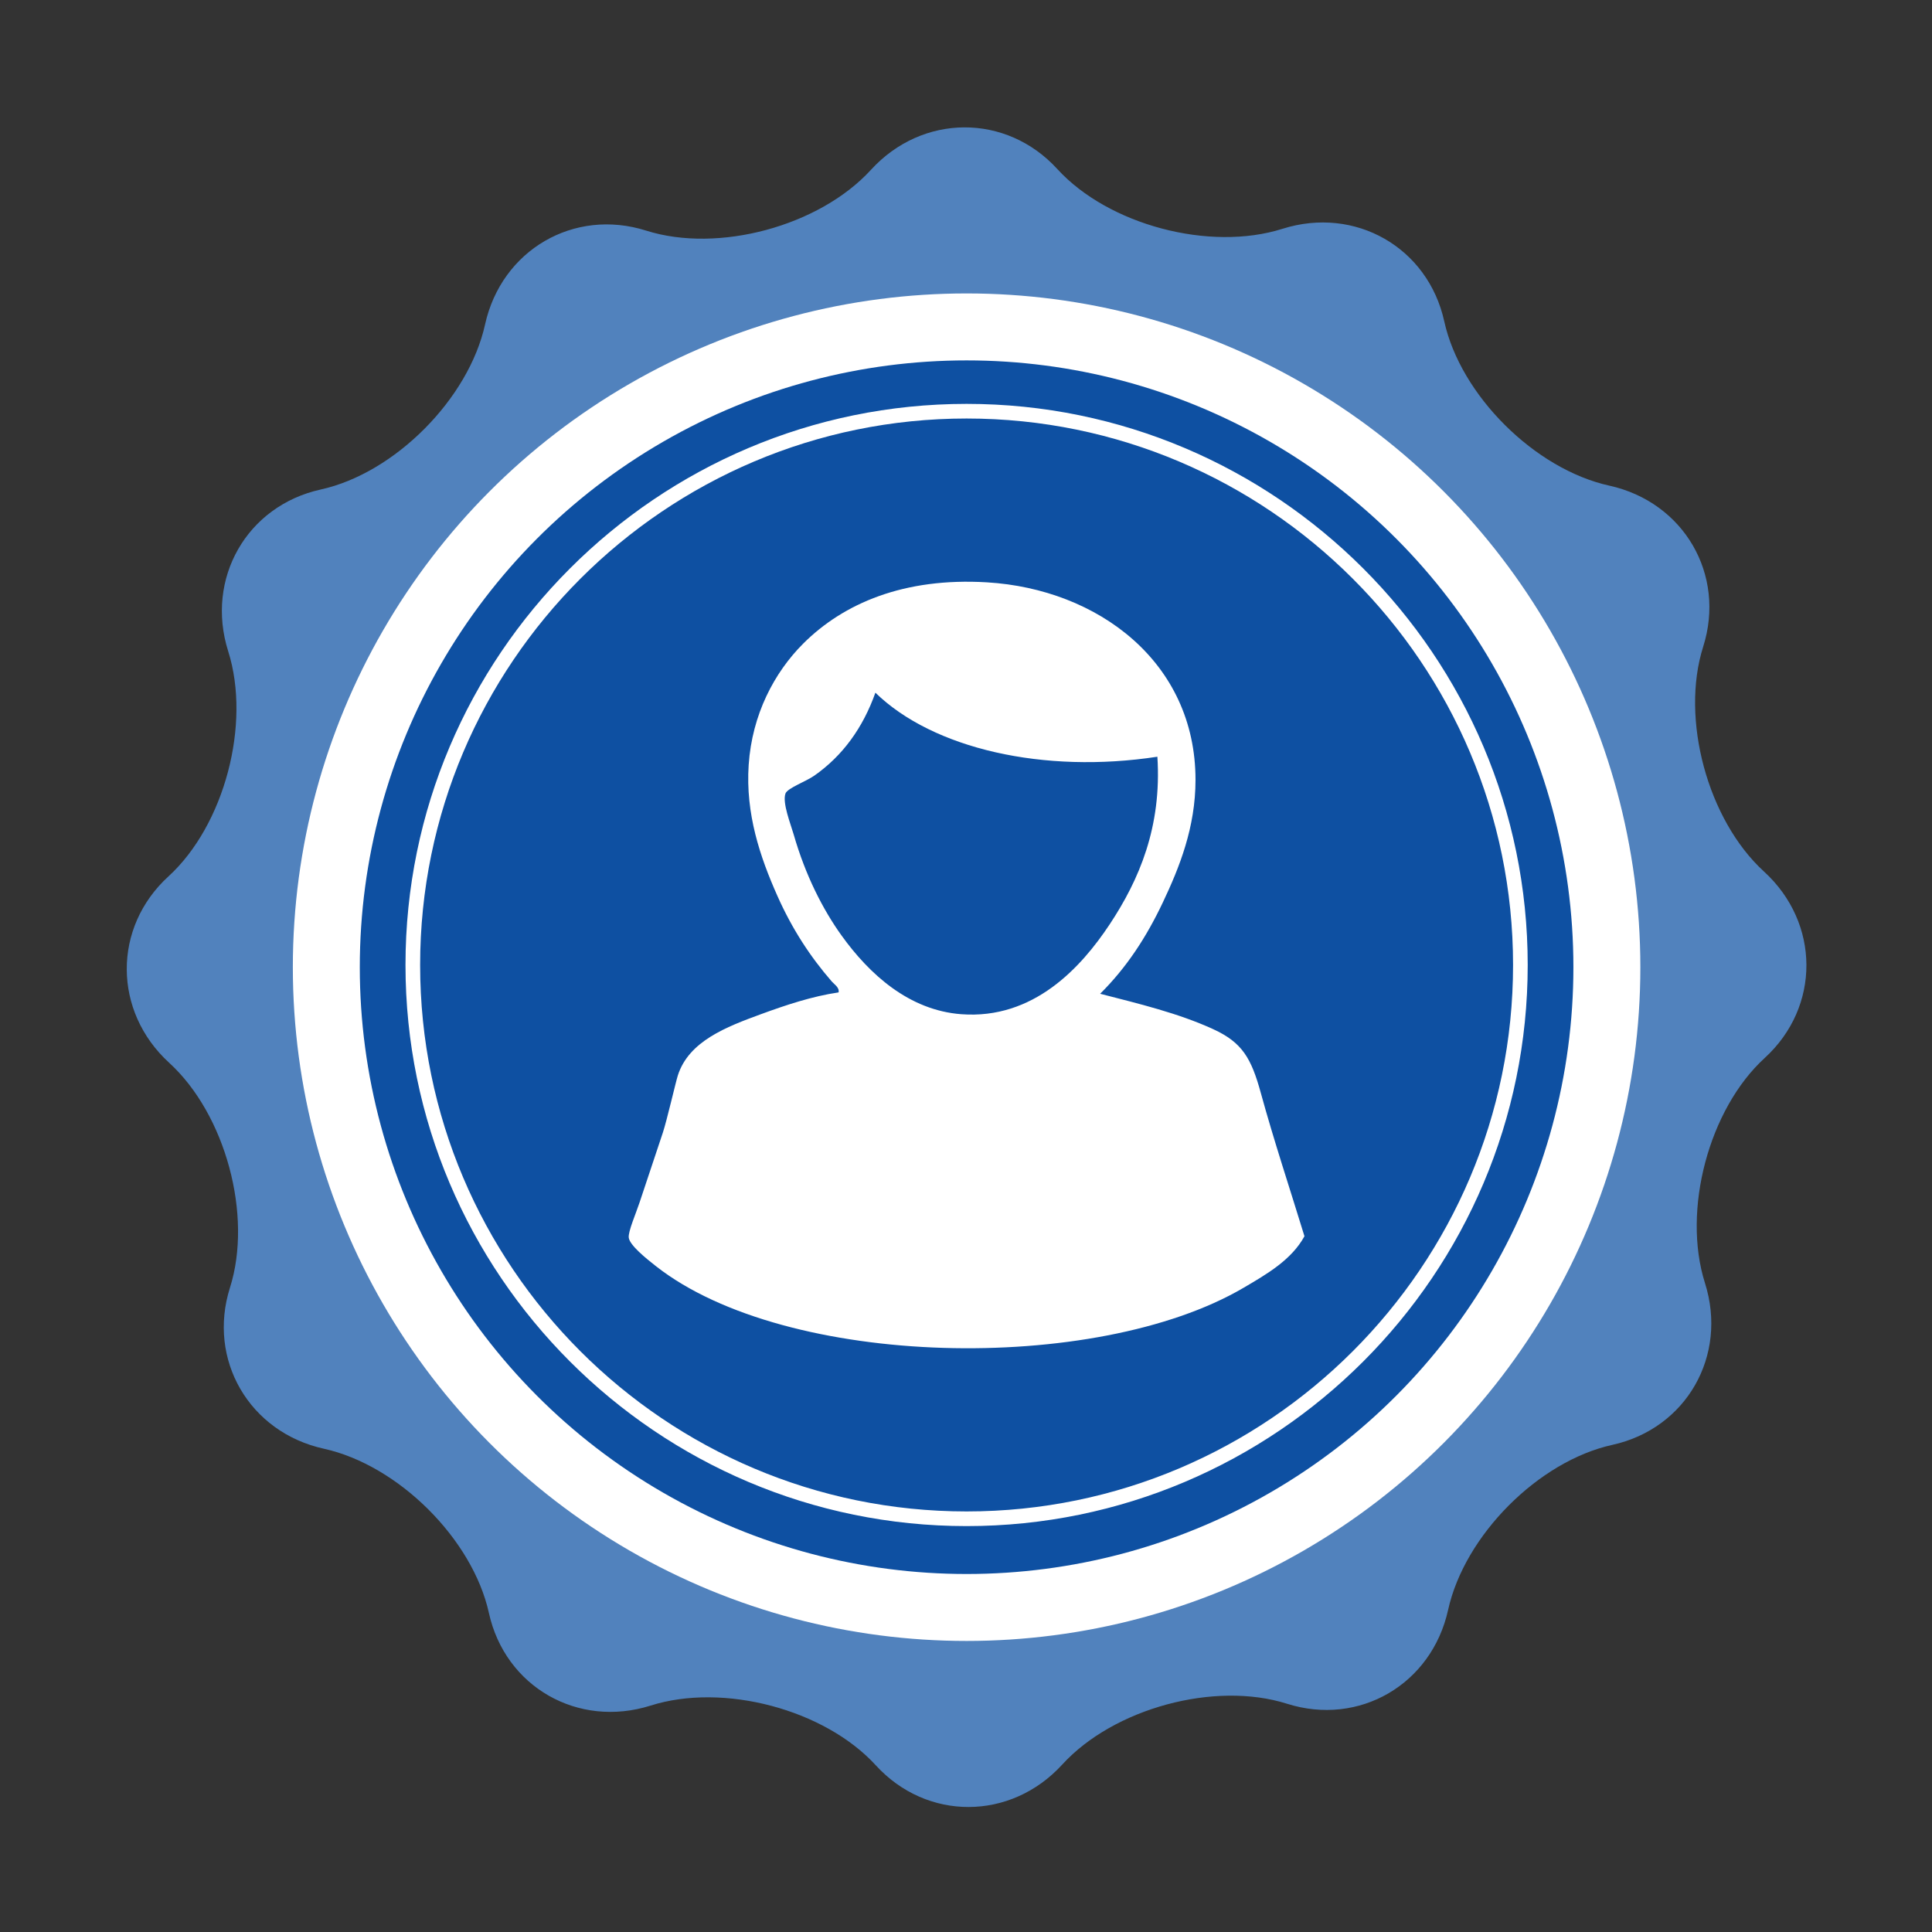 <?xml version="1.0" encoding="utf-8"?>
<!-- Generator: Adobe Illustrator 19.1.1, SVG Export Plug-In . SVG Version: 6.00 Build 0)  -->
<svg xmlns="http://www.w3.org/2000/svg" xmlns:xlink="http://www.w3.org/1999/xlink" version="1.1" id="Layer_1" x="0px" y="0px" viewBox="0 0 200 200" xml:space="preserve">
<rect x="0" y="0" width="200" height="200" fill="#333333" stroke="none"/>
<g>
	<g>
		<path fill="#5182BD" d="M182.683,109.52c5.786-5.289,5.751-13.974-0.078-19.301c-5.83-5.33-8.661-15.802-6.293-23.271    c2.368-7.468-2.004-14.972-9.717-16.675c-7.711-1.699-15.399-9.352-17.085-17.003c-1.684-7.654-9.222-11.966-16.751-9.584    c-7.529,2.385-18.015-0.399-23.302-6.183c-5.286-5.786-13.971-5.751-19.298,0.078c-5.327,5.827-15.799,8.659-23.27,6.292    c-7.471-2.366-14.974,2.007-16.676,9.717c-1.699,7.707-9.351,15.394-17.005,17.082c-7.654,1.685-11.967,9.223-9.584,16.752    c2.384,7.528-0.399,18.009-6.185,23.3c-5.786,5.286-5.751,13.971,0.077,19.298c5.828,5.327,8.659,15.801,6.292,23.271    c-2.366,7.474,2.006,14.977,9.717,16.678c7.711,1.698,15.399,9.352,17.087,17.006c1.685,7.651,9.224,11.965,16.751,9.582    c7.527-2.383,18.012,0.399,23.3,6.186c5.288,5.785,13.973,5.749,19.299-0.077c5.328-5.832,15.799-8.664,23.271-6.296    c7.473,2.365,14.975-2.005,16.676-9.718c1.7-7.713,9.353-15.399,17.006-17.082c7.655-1.689,11.967-9.225,9.582-16.755    C174.114,125.291,176.898,114.805,182.683,109.52z"/>
	</g>
	<g>
		<circle fill="#FFFFFF" cx="100.062" cy="100.124" r="69.747"/>
	</g>
	<g>
		<circle fill="#0E50A2" cx="100.062" cy="100.124" r="62.816"/>
	</g>
	<g>
		<path fill="#FFFFFF" d="M100.062,157.981c-32.029,0-58.086-26.057-58.086-58.086s26.057-58.086,58.086-58.086    s58.086,26.057,58.086,58.086S132.09,157.981,100.062,157.981z M100.062,43.324c-31.193,0-56.57,25.377-56.57,56.57    s25.377,56.57,56.57,56.57c31.193,0,56.57-25.377,56.57-56.57S131.255,43.324,100.062,43.324z"/>
	</g>
	<path fill="#FFFFFF" d="M130.527,113.169c-0.994-3.628-1.927-5.249-4.935-6.629c-3.624-1.661-7.669-2.626-11.705-3.666   c2.724-2.704,4.77-5.825,6.487-9.449c1.718-3.626,3.385-7.773,3.385-12.693c0-12.201-10.101-19.753-21.577-20.448   c-8.605-0.521-14.882,2.189-19.038,6.346c-2.99,2.99-5.291,7.336-5.641,12.551c-0.339,5.063,1.179,9.524,2.962,13.538   c1.538,3.464,3.433,6.349,5.641,8.885c0.264,0.305,0.813,0.631,0.704,1.129c-2.738,0.401-5.462,1.311-8.039,2.256   c-3.564,1.308-7.468,2.783-8.603,6.346c-0.221,0.693-1.134,4.662-1.552,5.923c-0.888,2.682-1.502,4.486-2.398,7.193   c-0.386,1.168-1.202,3.032-1.129,3.666c0.092,0.788,1.79,2.154,2.821,2.962c13.512,10.595,45.499,11.194,60.782,2.256   c2.458-1.438,5.01-2.917,6.346-5.36C133.57,123.184,131.857,118.021,130.527,113.169z M99.503,104.99   c-5.385-0.409-9.488-4.102-12.41-8.18c-1.903-2.657-3.71-6.17-4.935-10.436c-0.3-1.046-1.193-3.273-0.846-4.231   c0.202-0.555,2.11-1.241,2.962-1.833c2.971-2.07,5.066-4.994,6.346-8.603c5.958,5.804,17.426,8.429,29.192,6.629   c0.466,7.269-1.892,12.75-4.935,17.346C111.914,100.153,106.989,105.557,99.503,104.99z"/>
</g>
</svg>
